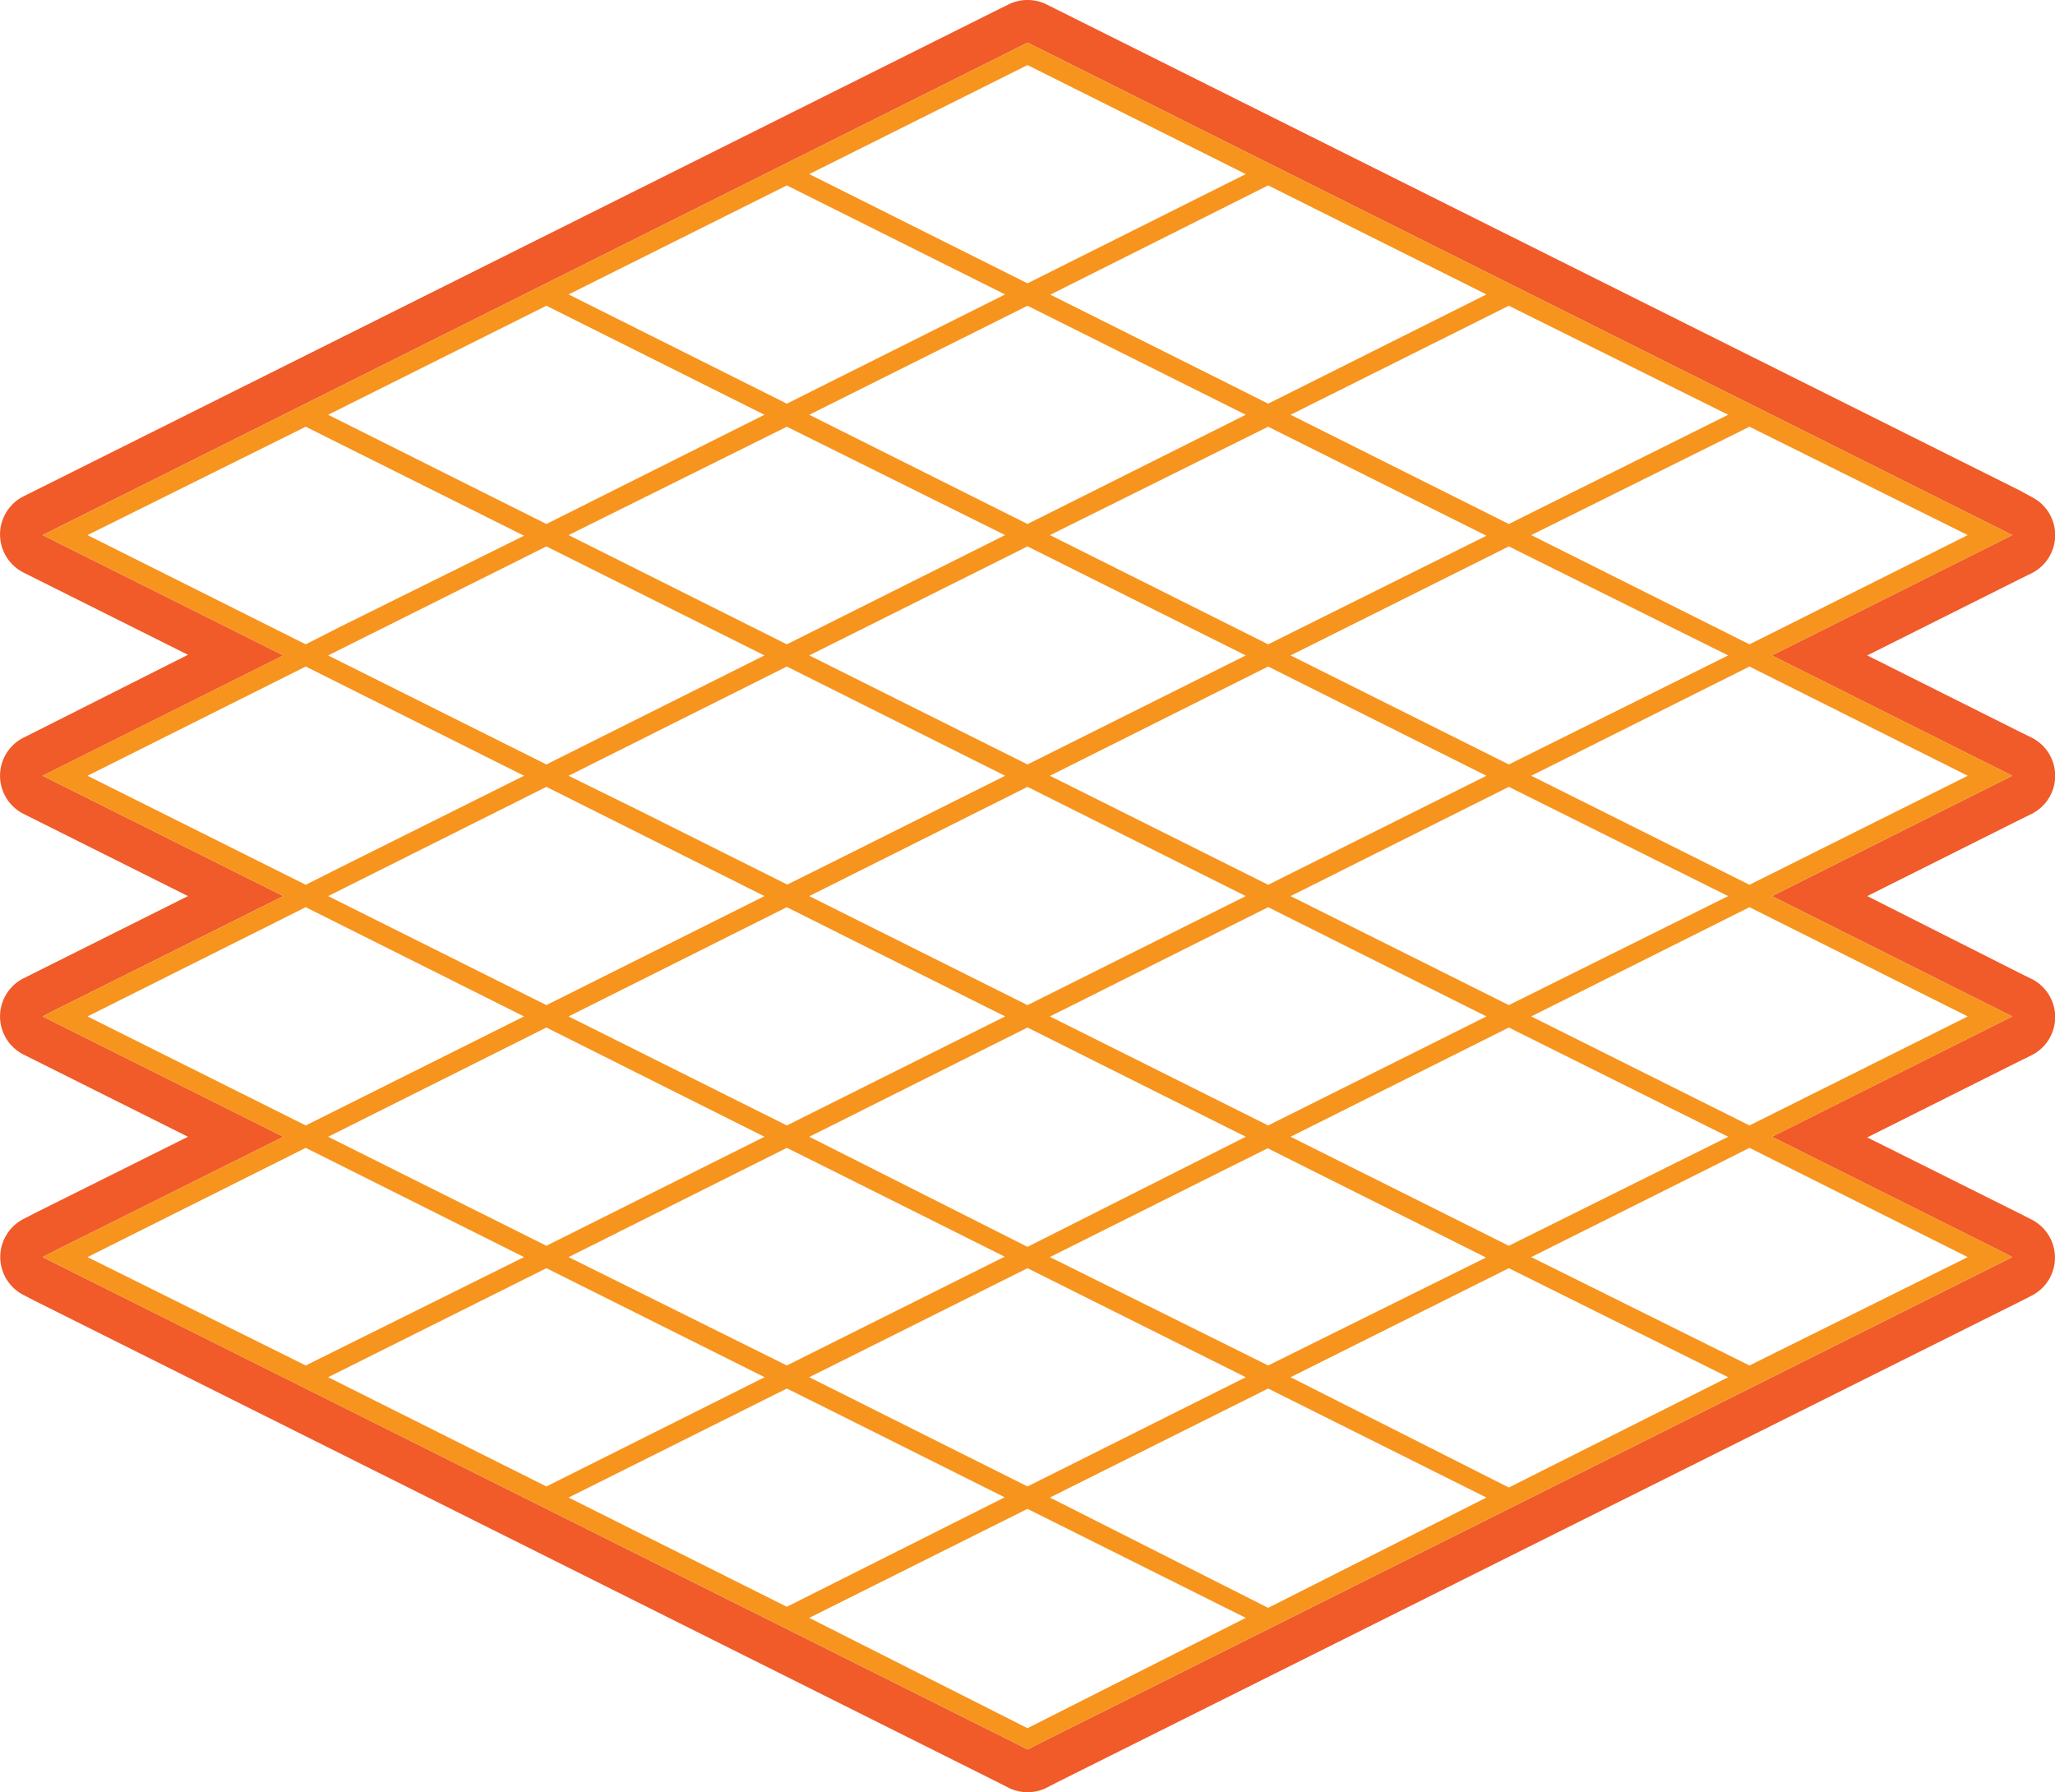 <svg xmlns="http://www.w3.org/2000/svg" viewBox="0 0 96.32 84"><defs><style>.cls-1{fill:#f15a29;}.cls-2{fill:#f7941d;}</style></defs><g id="Layer_2" data-name="Layer 2"><g id="Layer_1_1:1_" data-name="Layer 1 (1:1)"><path class="cls-1" d="M48.16,2l.53.26L93.8,24.82l.52.26-.52.26L83.05,30.72,93.8,36.1l.52.26-.52.26L83.05,42,93.8,47.38l.52.26-.52.26L83.05,53.28,93.8,58.65l.52.27-.52.26L48.69,81.73l-.53.27-.52-.27L2.52,59.18,2,58.92l.52-.27,10.76-5.37L2.52,47.9,2,47.64l.52-.27L13.28,42,2.52,36.62,2,36.36l.52-.26,10.76-5.38L2.52,25.34,2,25.08l.52-.26L47.64,2.26,48.16,2m0-2a2,2,0,0,0-.89.21l-.53.26L1.63,23l-.52.26a2,2,0,0,0,0,3.58l.52.26,7.18,3.59L1.63,34.31l-.52.26a2,2,0,0,0,0,3.58l.52.26L8.81,42,1.63,45.59l-.52.26a2,2,0,0,0,0,3.58l.52.26,7.18,3.59L1.63,56.86l-.52.27a2,2,0,0,0,0,3.57l.52.27L46.74,83.52l.53.27a2,2,0,0,0,1.79,0l.52-.27L94.69,61l.53-.27a2,2,0,0,0,0-3.57l-.53-.27-7.17-3.58,7.17-3.59.53-.26a2,2,0,0,0,0-3.58l-.53-.26L87.52,42l7.17-3.59.53-.26a2,2,0,0,0,0-3.58l-.53-.26-7.17-3.59,7.17-3.59.53-.26a2,2,0,0,0,0-3.58L94.69,23,49.58.47,49.06.21a2,2,0,0,0-.9-.21Z"/><path class="cls-2" d="M94.32,36.36l-.52-.26L83.05,30.72,93.8,25.34l.52-.26-.52-.26L48.69,2.26,48.16,2l-.52.26L2.52,24.82,2,25.08l.52.26,10.76,5.38L2.52,36.1,2,36.36l.52.26L13.28,42,2.52,47.37,2,47.64l.52.26,10.76,5.38L2.52,58.65,2,58.92l.52.26L47.64,81.73l.52.27.53-.27L93.8,59.18l.52-.26-.52-.27L83.05,53.28,93.8,47.9l.52-.26-.52-.26L83.05,42,93.8,36.62ZM92.23,25.08,82,30.2,71.77,25.08,82,20ZM37.93,64.55l10.23-5.11,10.23,5.11L48.16,69.67ZM58.39,19.44,48.16,24.56,37.93,19.44l10.23-5.11Zm-10.23,39L37.93,53.28l10.23-5.12,10.23,5.12ZM15.38,53.28l10.23-5.12,10.22,5.12L25.61,58.39ZM26.65,36.36l10.23-5.12,10.23,5.12-8,4-2.21,1.1-6.82-3.41Zm0,11.28,10.23-5.12,10.23,5.12L36.88,52.75ZM58.39,42,48.16,47.11,37.93,42l10.23-5.12Zm0-11.28L48.16,35.83,37.93,30.72l10.23-5.11ZM26.65,58.92,36.88,53.8l2.21,1.1,8,4L36.88,64Zm32.79-6.17L49.21,47.64l10.23-5.12,10.23,5.12Zm8.92-6.82L60.49,42l10.23-5.12L81,42,70.72,47.11Zm-8.92-4.46L49.21,36.36l10.23-5.12,10.23,5.12ZM49.21,25.08,59.44,20l10.23,5.11L59.44,30.2Zm11.28,5.64,10.23-5.11L81,30.72,70.72,35.83ZM47.11,25.08,36.88,30.2,26.65,25.08,36.88,20ZM35.83,30.72,25.61,35.83,15.38,30.72l10.23-5.11Zm0,11.28L25.61,47.11,15.38,42l10.23-5.12ZM49.21,58.92l8-4,2.21-1.1,10.23,5.12L59.44,64Zm11.28-5.64,10.23-5.12L81,53.28,70.72,58.39ZM81,19.44,70.72,24.56,60.49,19.44l10.23-5.11ZM69.67,13.8,59.44,18.92l-2.21-1.11-8-4L59.44,8.69ZM48.16,3.05,58.39,8.16,48.16,13.28,37.93,8.16ZM36.88,8.69,47.11,13.8,36.88,18.92,26.65,13.8ZM25.61,14.33l10.22,5.11L25.61,24.56,15.38,19.44ZM14.33,30.2,4.1,25.08,14.33,20l10.23,5.11L16,29.35Zm0,11.27L4.1,36.36l10.23-5.12,10.23,5.12L16,40.63ZM4.1,47.64l10.23-5.12,10.23,5.12L14.33,52.75Zm0,11.28L14.33,53.8l10.23,5.12L14.33,64Zm11.28,5.63,10.23-5.11,10.23,5.11L25.61,69.67Zm11.27,5.64,10.23-5.11,2.21,1.1,8,4L36.88,75.31ZM48.16,81,37.93,75.83l10.23-5.11,10.23,5.11Zm11.28-5.64L49.21,70.19l10.23-5.11,10.23,5.11Zm11.28-5.64L60.49,64.55l10.23-5.11L81,64.55ZM82,53.8l10.23,5.12L82,64,71.77,58.92l8.54-4.27Zm10.23-6.16L82,52.75,71.77,47.64,82,42.52ZM82,41.47,71.77,36.36,82,31.24l10.23,5.12Z"/></g></g></svg>
